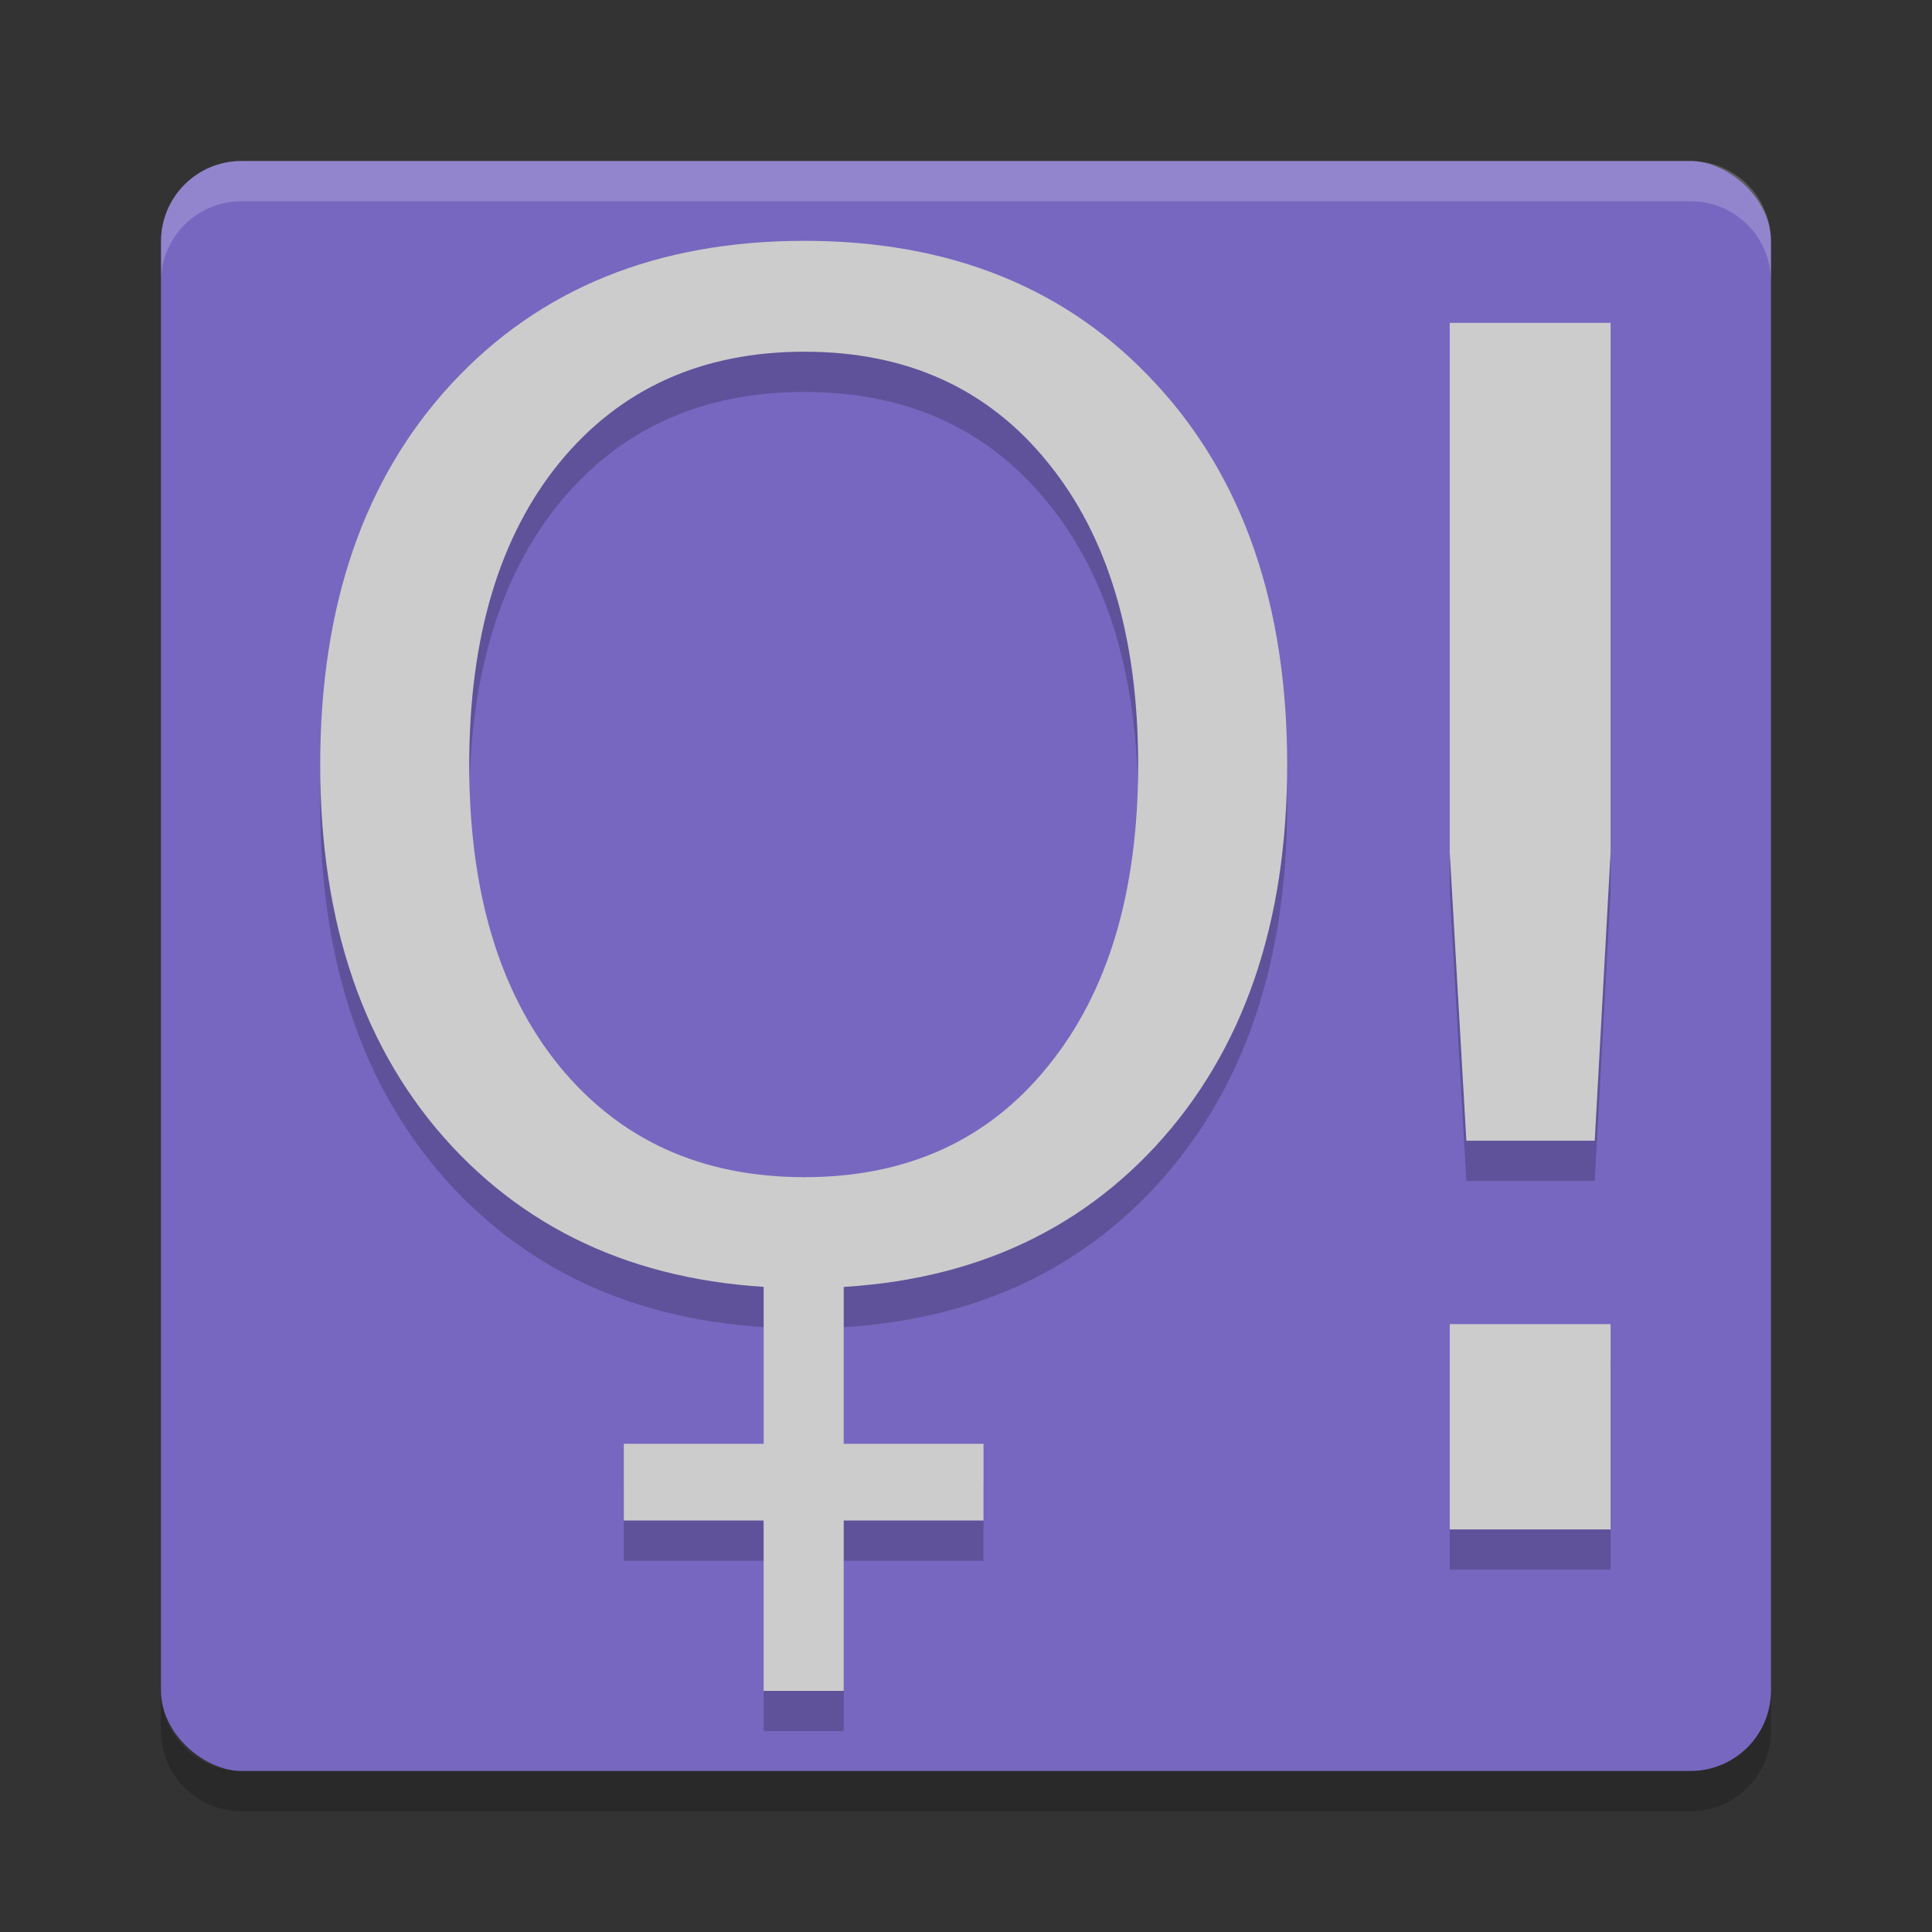 <?xml version="1.0" encoding="UTF-8" standalone="no"?>
<svg xmlns="http://www.w3.org/2000/svg" height="24" width="24" version="1">
 <rect width="100%" height="100%" fill="#333333" stroke="none"/>
 <rect transform="matrix(0,-1,-1,0,0,0)" rx="1" ry="1" height="20" width="20" y="-22" x="-22" style="fill:#7767c0;"/>
 <path style="opacity:0.2;fill:#ffffff;" d="M 3,2 C 2.446,2 2,2.446 2,3 v 0.5 c 0,-0.554 0.446,-1 1,-1 h 18 c 0.554,0 1,0.446 1,1 V 3 C 22,2.446 21.554,2 21,2 Z"/>
 <path style="opacity:0.2;" d="m 3,22.5 c -0.554,0 -1,-0.446 -1,-1 V 21 c 0,0.554 0.446,1 1,1 h 18 c 0.554,0 1,-0.446 1,-1 v 0.5 c 0,0.554 -0.446,1 -1,1 z"/>
 <g aria-label="!" style="font-size:40px;line-height:1.25;letter-spacing:0px;word-spacing:0px;opacity:0.2" transform="matrix(0.504,0,0,0.514,28.772,17.687)">
  <path d="m -21.355,-1.436 h 3.965 v 4.961 h -3.965 z m 0,-24.199 h 3.965 v 12.793 l -0.391,6.973 h -3.164 l -0.41,-6.973 z"/>
 </g>
 <g transform="matrix(0.445,0,0,0.43,27.476,15.208)" style="opacity:0.2">
  <g style="font-size:40px;line-height:1.25;letter-spacing:0px;word-spacing:0px;" aria-label="O">
   <path d="m -39.289,-24.044 q -4.297,0 -6.836,3.203 -2.52,3.203 -2.52,8.73 0,5.508 2.52,8.711 2.539,3.203 6.836,3.203 4.297,0 6.797,-3.203 2.52,-3.203 2.52,-8.711 0,-5.527 -2.52,-8.73 -2.5,-3.203 -6.797,-3.203 z m 0,-3.203 q 6.133,0 9.805,4.121 3.672,4.102 3.672,11.016 0,6.895 -3.672,11.016 -3.672,4.102 -9.805,4.102 -6.152,0 -9.844,-4.102 -3.672,-4.102 -3.672,-11.016 0,-6.914 3.672,-11.016 3.691,-4.121 9.844,-4.121 z"/>
  </g>
  <g style="font-weight:bold;font-size:19.237px;line-height:1.25;font-variant-ligatures:normal;font-variant-caps:normal;font-variant-numeric:normal;font-feature-settings:normal;letter-spacing:0px;word-spacing:0px;stroke-width:0.481" aria-label="+">
   <path style="font-weight:bold;font-size:19.237px;font-variant-ligatures:normal;font-variant-caps:normal;font-variant-numeric:normal;font-feature-settings:normal;" d="M -38.191,2.583 V 7.505 H -34.288 v 2.217 h -3.903 v 4.922 h -2.236 V 9.722 H -44.33 V 7.505 h 3.904 V 2.583 Z"/>
  </g>
 </g>
 <g aria-label="!" style="font-size:40px;line-height:1.25;letter-spacing:0px;word-spacing:0px;fill:#cccccc;" transform="matrix(0.504,0,0,0.514,28.772,17.187)">
  <path d="m -21.355,-1.436 h 3.965 v 4.961 h -3.965 z m 0,-24.199 h 3.965 v 12.793 l -0.391,6.973 h -3.164 l -0.41,-6.973 z" style="fill:#cccccc;"/>
 </g>
 <g transform="matrix(0.445,0,0,0.43,27.476,14.708)" style="fill:#cccccc;">
  <g style="font-size:40px;line-height:1.25;letter-spacing:0px;word-spacing:0px;fill:#cccccc;" aria-label="O">
   <path d="m -39.289,-24.044 q -4.297,0 -6.836,3.203 -2.52,3.203 -2.52,8.73 0,5.508 2.52,8.711 2.539,3.203 6.836,3.203 4.297,0 6.797,-3.203 2.52,-3.203 2.52,-8.711 0,-5.527 -2.52,-8.73 -2.5,-3.203 -6.797,-3.203 z m 0,-3.203 q 6.133,0 9.805,4.121 3.672,4.102 3.672,11.016 0,6.895 -3.672,11.016 -3.672,4.102 -9.805,4.102 -6.152,0 -9.844,-4.102 -3.672,-4.102 -3.672,-11.016 0,-6.914 3.672,-11.016 3.691,-4.121 9.844,-4.121 z" style="fill:#cccccc;"/>
  </g>
  <g style="font-weight:bold;font-size:19.237px;line-height:1.25;font-variant-ligatures:normal;font-variant-caps:normal;font-variant-numeric:normal;font-feature-settings:normal;letter-spacing:0px;word-spacing:0px;fill:#cccccc;stroke-width:0.481" aria-label="+">
   <path style="font-weight:bold;font-size:19.237px;font-variant-ligatures:normal;font-variant-caps:normal;font-variant-numeric:normal;font-feature-settings:normal;fill:#cccccc;" d="M -38.191,2.583 V 7.505 H -34.288 v 2.217 h -3.903 v 4.922 h -2.236 V 9.722 H -44.33 V 7.505 h 3.904 V 2.583 Z"/>
  </g>
 </g>
</svg>
